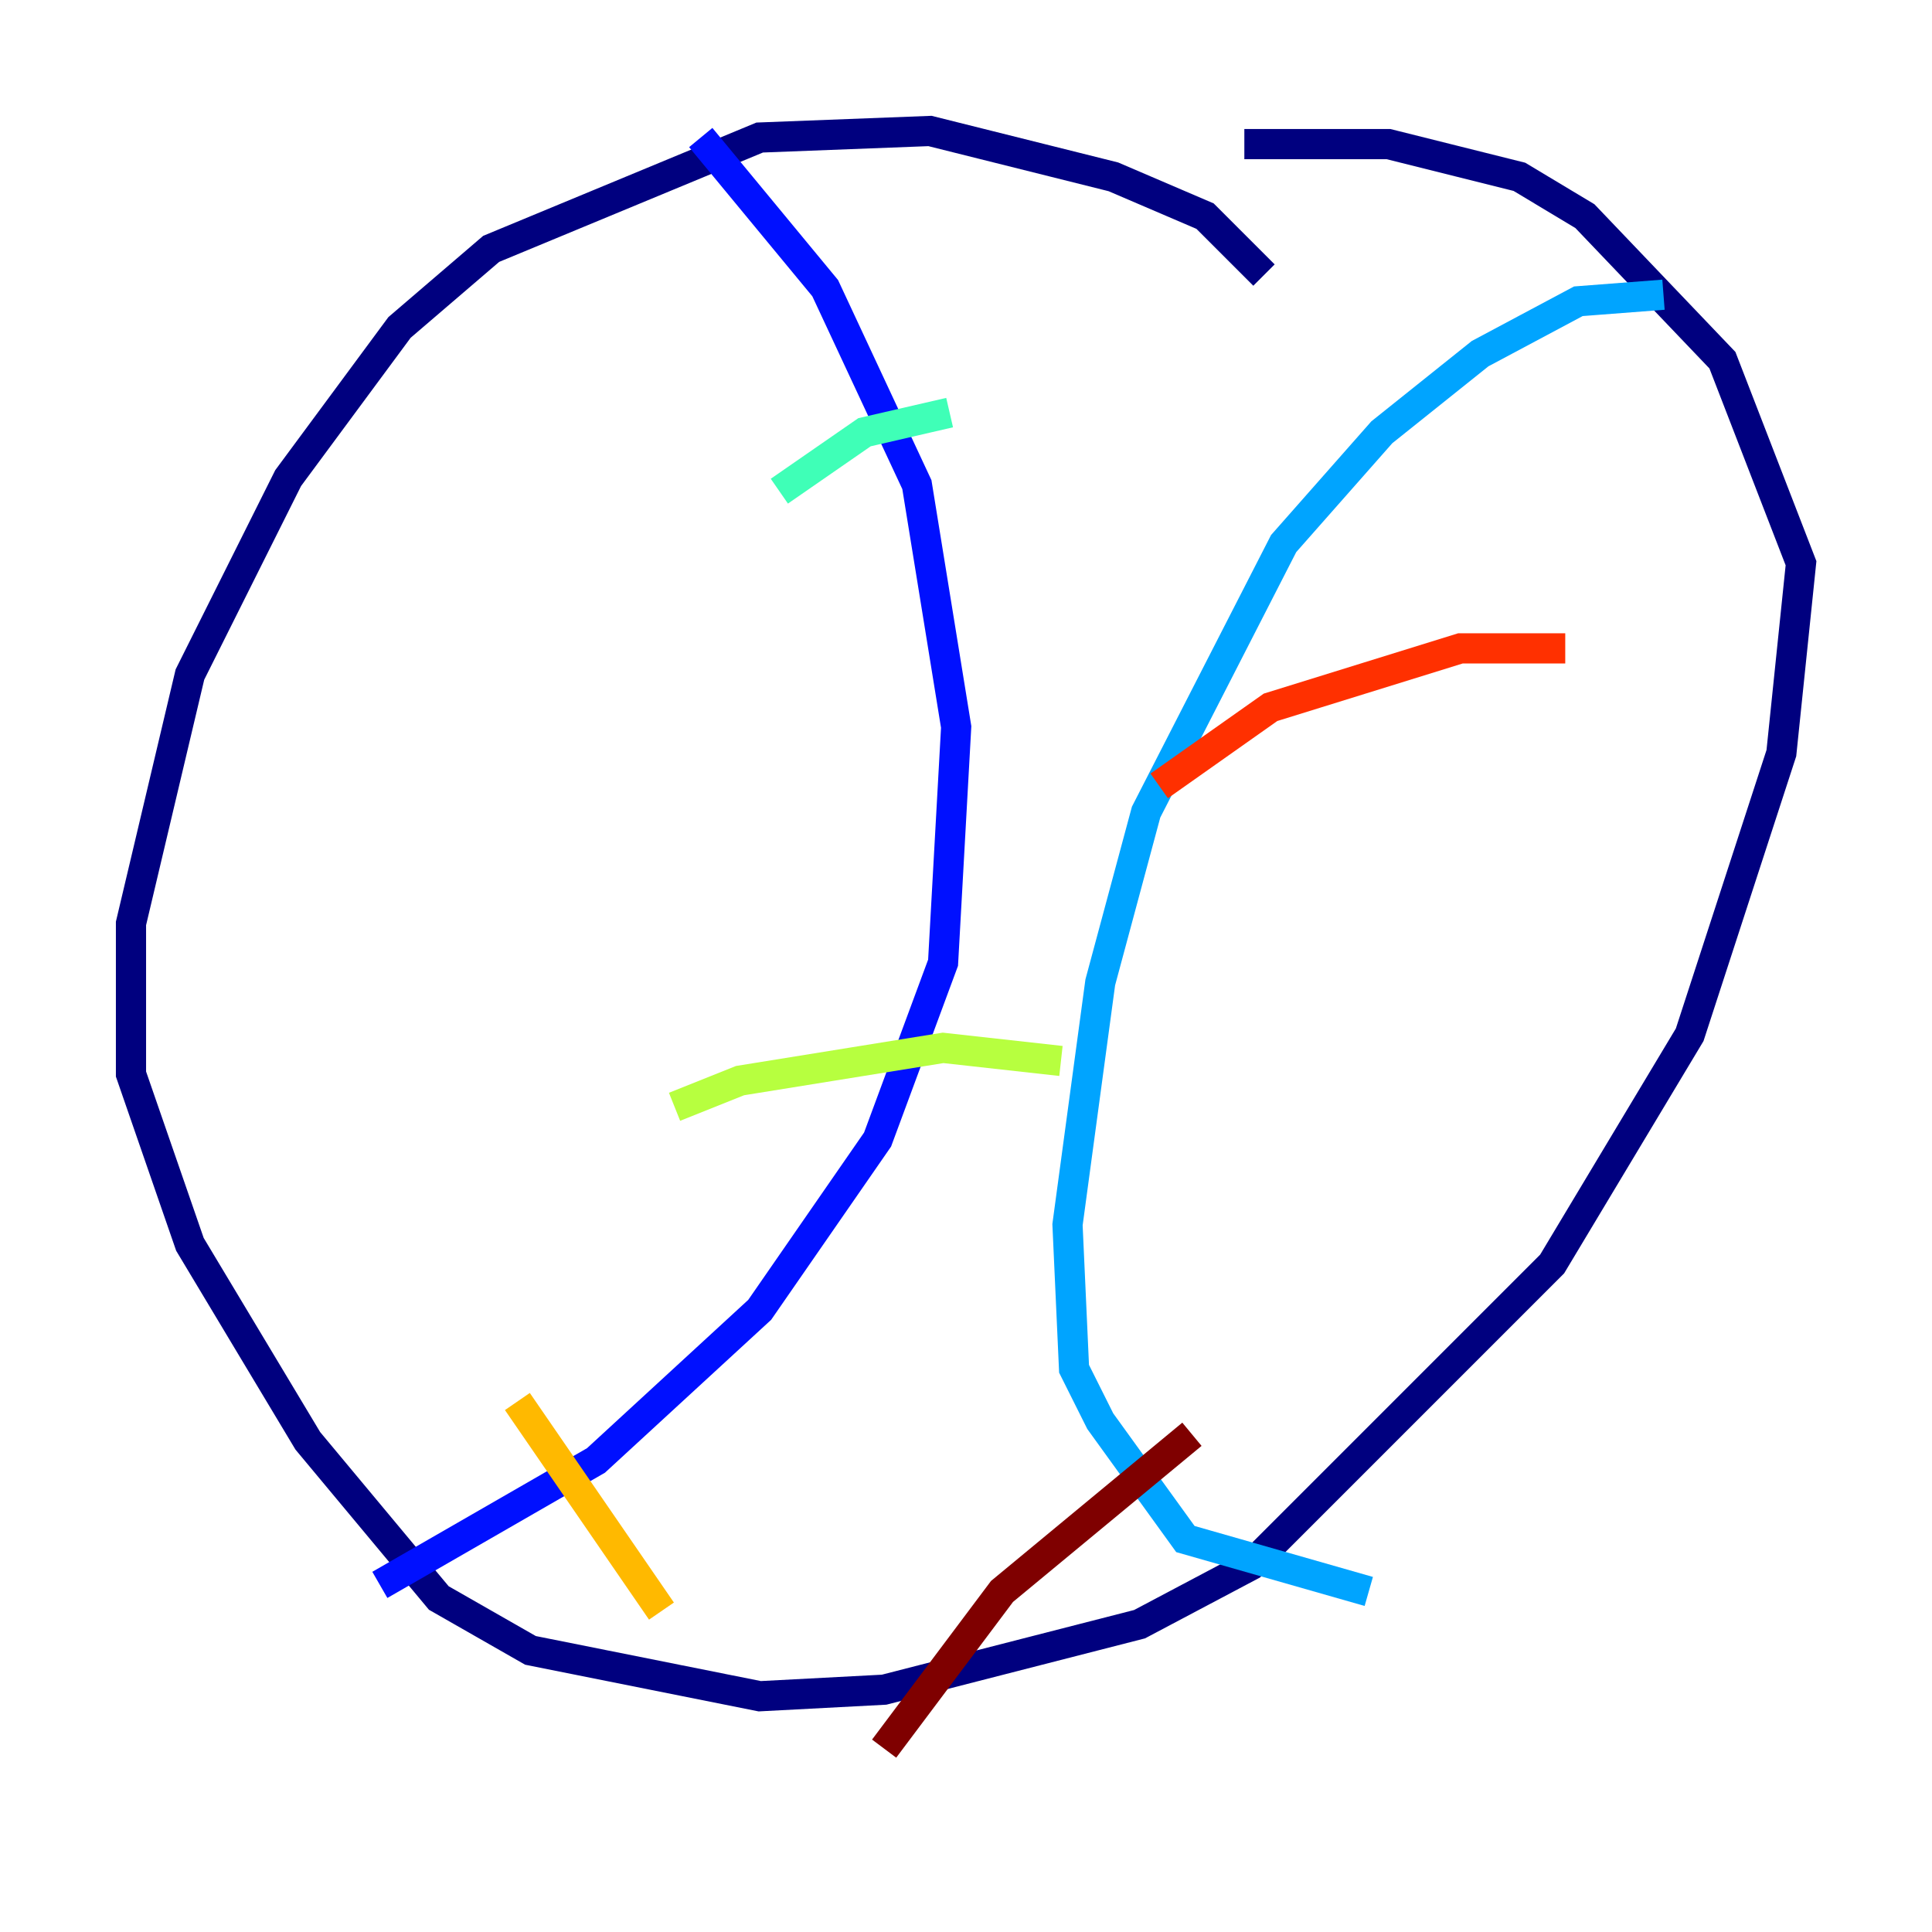 <?xml version="1.0" encoding="utf-8" ?>
<svg baseProfile="tiny" height="128" version="1.2" viewBox="0,0,128,128" width="128" xmlns="http://www.w3.org/2000/svg" xmlns:ev="http://www.w3.org/2001/xml-events" xmlns:xlink="http://www.w3.org/1999/xlink"><defs /><polyline fill="none" points="83.742,18.224 79.837,14.319 73.763,11.715 61.614,8.678 50.332,9.112 32.542,16.488 26.468,21.695 19.091,31.675 12.583,44.691 8.678,61.18 8.678,71.159 12.583,82.441 20.393,95.458 29.071,105.871 35.146,109.342 50.332,112.38 58.576,111.946 75.498,107.607 82.875,103.702 102.834,83.742 111.946,68.556 118.02,49.898 119.322,37.315 114.115,23.864 105.003,14.319 100.664,11.715 91.986,9.546 82.441,9.546" stroke="#00007f" stroke-width="2" /><polyline fill="none" points="46.427,9.112 54.671,19.091 60.746,32.108 63.349,48.163 62.481,63.783 58.142,75.498 50.332,86.78 39.485,96.759 25.166,105.003" stroke="#0010ff" stroke-width="2" /><polyline fill="none" points="110.21,19.525 104.57,19.959 98.061,23.43 91.552,28.637 85.044,36.014 75.932,53.803 72.895,65.085 70.725,81.139 71.159,90.685 72.895,94.156 78.536,101.966 90.685,105.437" stroke="#00a4ff" stroke-width="2" /><polyline fill="none" points="51.634,32.542 57.275,28.637 62.915,27.336" stroke="#3fffb7" stroke-width="2" /><polyline fill="none" points="44.691,73.329 49.031,71.593 62.481,69.424 70.291,70.291" stroke="#b7ff3f" stroke-width="2" /><polyline fill="none" points="34.278,92.854 43.824,106.739" stroke="#ffb900" stroke-width="2" /><polyline fill="none" points="103.702,42.956 96.759,42.956 84.176,46.861 76.8,52.068" stroke="#ff3000" stroke-width="2" /><polyline fill="none" points="78.969,95.024 66.386,105.437 58.576,115.851" stroke="#7f0000" stroke-width="2" /></svg>